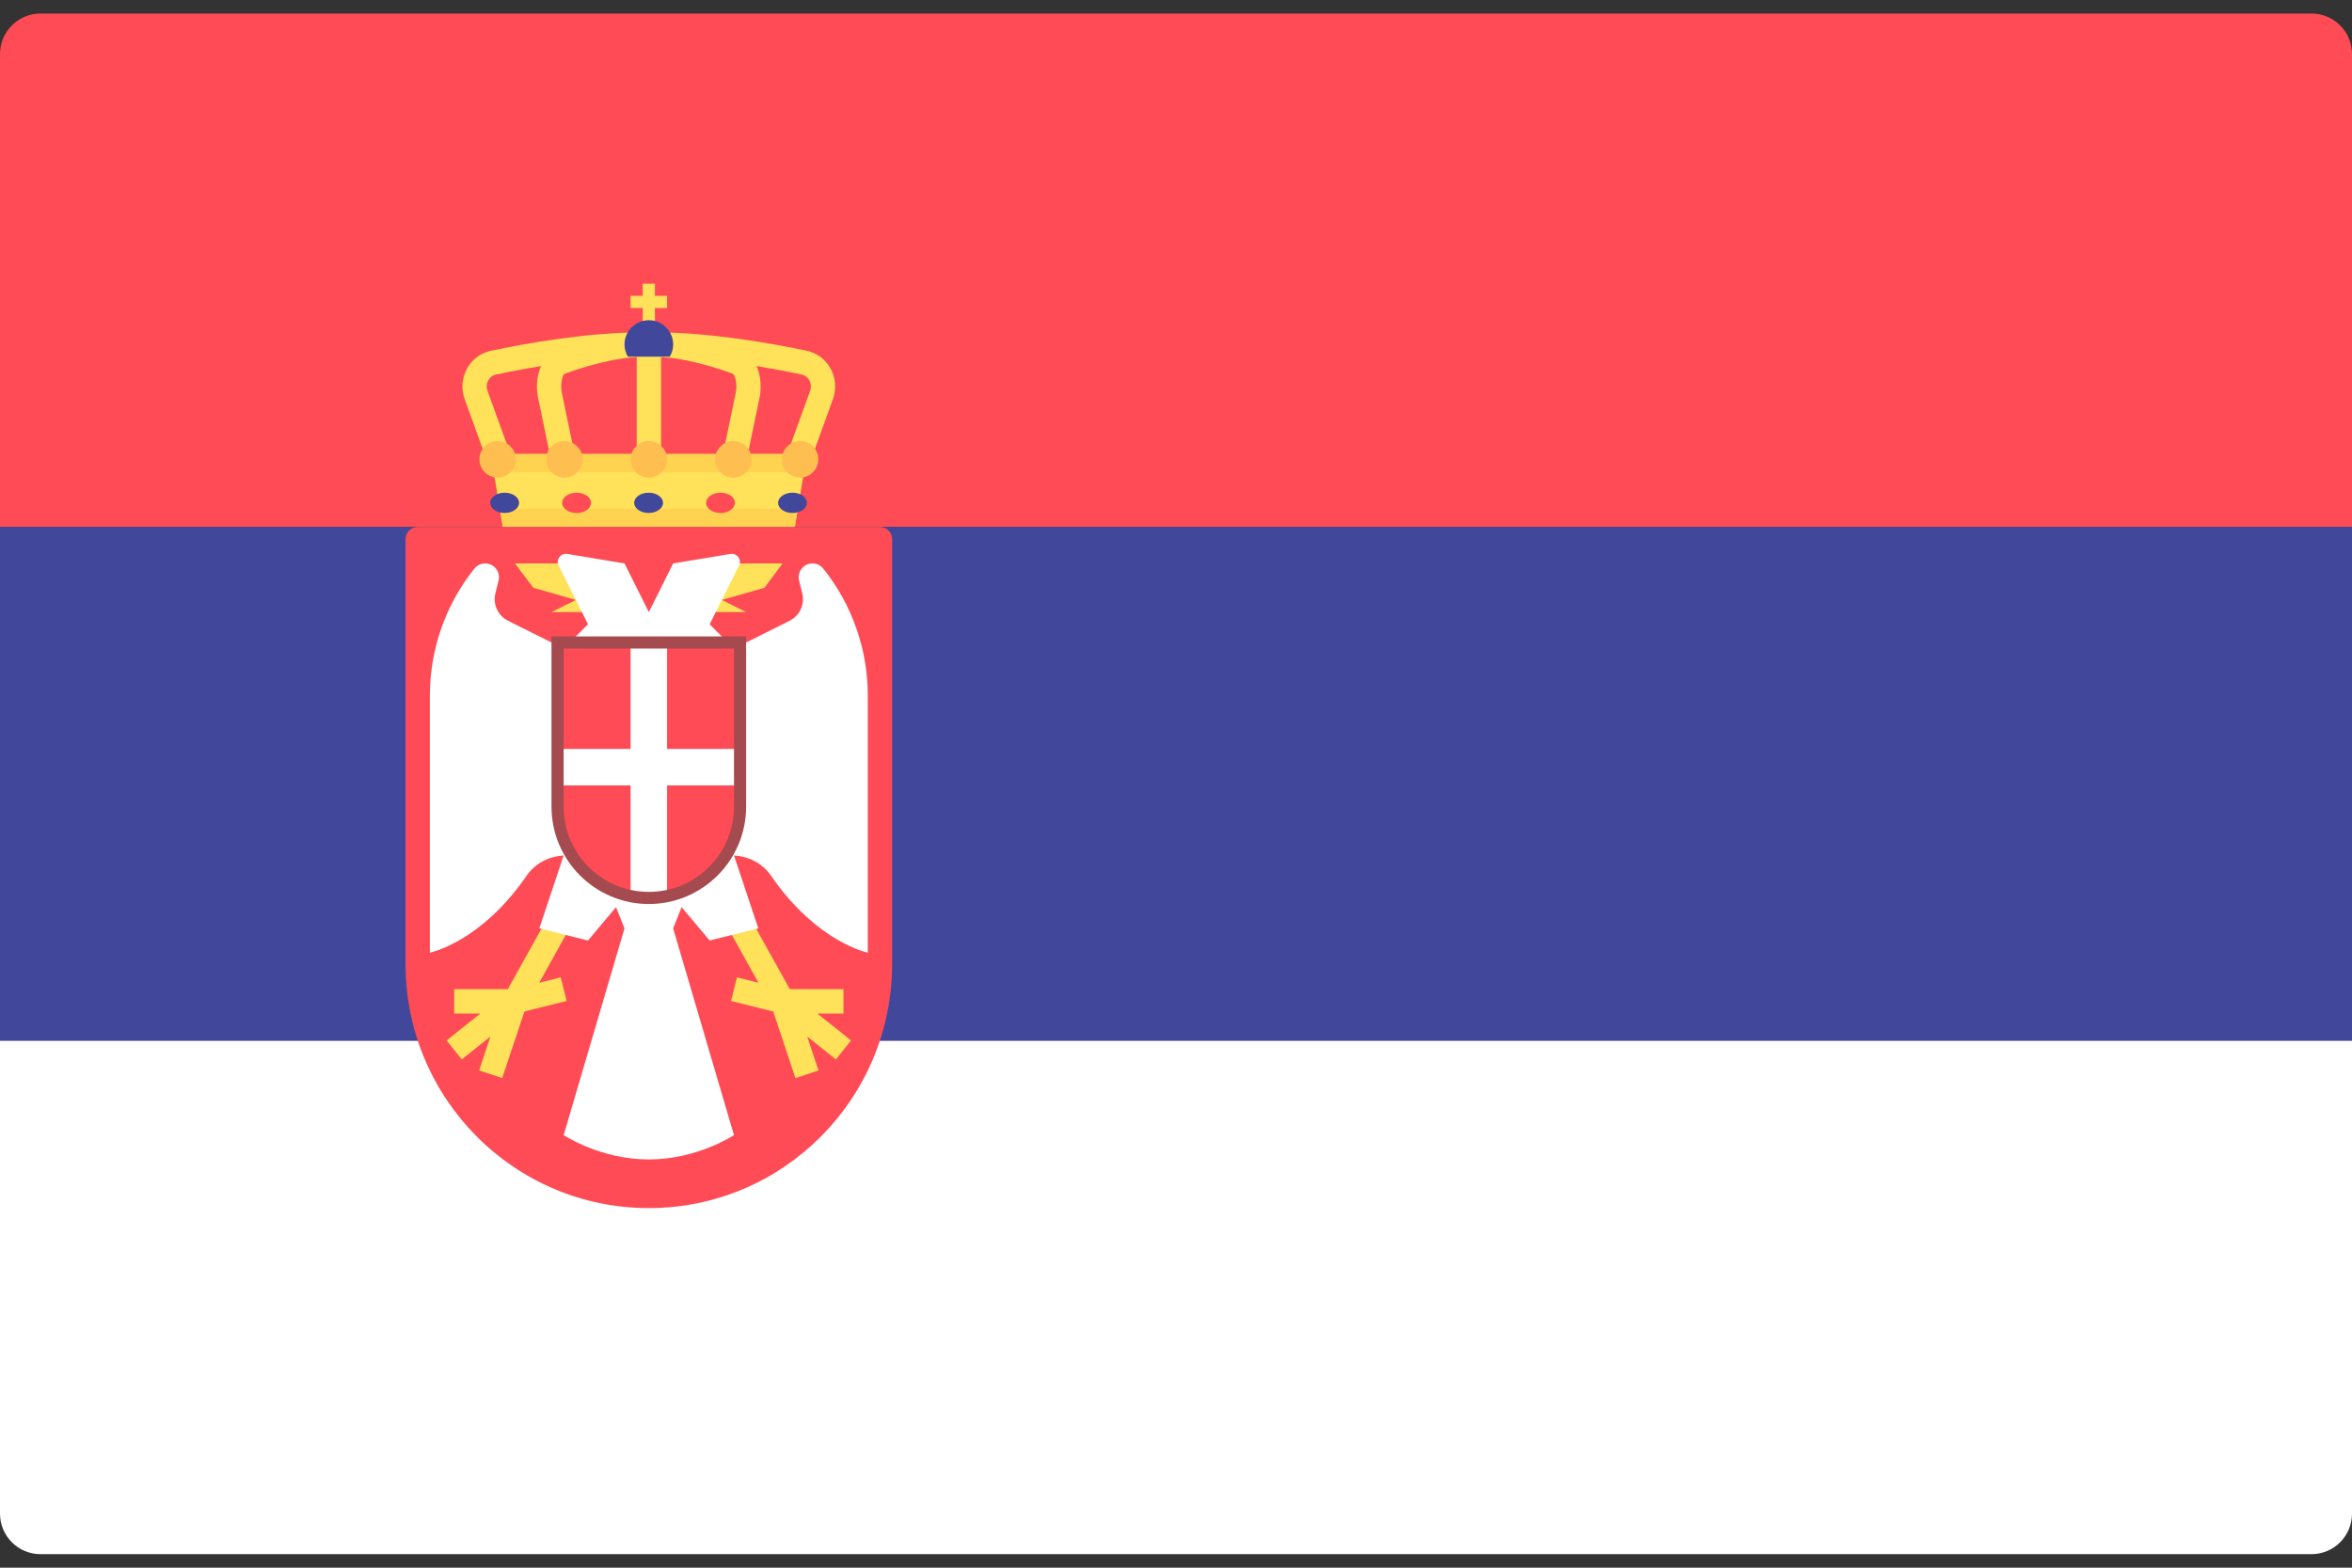 <svg width="48" height="32" viewBox="0 0 48 32" fill="none" xmlns="http://www.w3.org/2000/svg">
<rect x="0" y="0" width="48" height="32" fill="#333333" stroke="none"/>
<g clip-path="url(#clip0_11_1706)">
<path d="M0 21.241H48V30.896C48 31.354 47.629 31.724 47.172 31.724H0.828C0.371 31.724 0 31.354 0 30.896V21.241Z" fill="white"/>
<path d="M0.828 0.276H47.172C47.629 0.276 48 0.646 48 1.103V10.759H0V1.103C0 0.646 0.371 0.276 0.828 0.276Z" fill="#FF4B55"/>
<path d="M48 10.758H0V21.241H48V10.758Z" fill="#41479B"/>
<path d="M16.221 10.757H10.262L10.014 9.267H16.469L16.221 10.757Z" fill="#FFE15A"/>
<path d="M10.2 10.384L10.262 10.757H16.221L16.283 10.384H10.2Z" fill="#FFD350"/>
<path d="M13.366 5.791H13.117V6.784H13.366V5.791Z" fill="#FFE15A"/>
<path d="M13.614 6.039H12.869V6.287H13.614V6.039Z" fill="#FFE15A"/>
<path d="M16.24 9.763C16.212 9.763 16.183 9.759 16.155 9.749C16.027 9.702 15.96 9.559 16.007 9.43L16.533 7.979C16.559 7.907 16.552 7.828 16.516 7.762C16.496 7.727 16.451 7.665 16.363 7.646C15.722 7.51 14.479 7.281 13.361 7.281H13.121C12.003 7.281 10.761 7.51 10.119 7.646C10.032 7.665 9.987 7.727 9.967 7.762C9.93 7.828 9.924 7.907 9.95 7.979L10.476 9.43C10.523 9.559 10.456 9.702 10.327 9.749C10.198 9.795 10.056 9.728 10.009 9.6L9.483 8.148C9.408 7.941 9.426 7.713 9.533 7.521C9.635 7.335 9.811 7.204 10.015 7.161C10.676 7.02 11.958 6.784 13.121 6.784H13.361C14.525 6.784 15.806 7.02 16.467 7.16C16.671 7.204 16.847 7.335 16.95 7.521C17.056 7.713 17.074 7.941 16.999 8.148L16.473 9.6C16.437 9.701 16.342 9.763 16.24 9.763Z" fill="#FFE15A"/>
<path d="M13.242 9.546C13.105 9.546 12.994 9.435 12.994 9.298V7.281C12.994 7.143 13.105 7.032 13.242 7.032C13.379 7.032 13.491 7.143 13.491 7.281V9.298C13.491 9.435 13.379 9.546 13.242 9.546Z" fill="#FFE15A"/>
<path d="M14.959 9.763C14.942 9.763 14.925 9.762 14.908 9.758C14.774 9.73 14.687 9.599 14.715 9.465L15.016 8.013C15.056 7.824 14.994 7.659 14.959 7.63C14.615 7.503 13.925 7.281 13.31 7.281H13.173C12.558 7.281 11.867 7.503 11.51 7.636C11.488 7.659 11.427 7.824 11.466 8.013L11.767 9.465C11.795 9.599 11.709 9.73 11.575 9.758C11.44 9.784 11.309 9.7 11.281 9.565L10.98 8.114C10.905 7.752 11.02 7.289 11.337 7.171C11.812 6.994 12.515 6.784 13.172 6.784H13.31C13.967 6.784 14.671 6.994 15.145 7.17C15.462 7.289 15.577 7.752 15.502 8.114L15.201 9.565C15.177 9.683 15.074 9.763 14.959 9.763Z" fill="#FFE15A"/>
<path d="M10.076 9.639H16.407L16.469 9.267H10.014L10.076 9.639Z" fill="#FFD350"/>
<path d="M8.524 10.757C8.387 10.757 8.276 10.868 8.276 11.005V19.675C8.276 22.428 10.499 24.66 13.242 24.66C15.984 24.66 18.207 22.428 18.207 19.675V11.005C18.207 10.868 18.096 10.757 17.959 10.757H8.524Z" fill="#FF4B55"/>
<path d="M13.738 18.95L14.234 17.708L13.241 17.957L12.248 17.708L12.745 18.95L11.504 23.17C11.504 23.17 12.248 23.667 13.241 23.667C14.235 23.667 14.979 23.17 14.979 23.17L13.738 18.95Z" fill="white"/>
<path d="M11.443 19.95L11.005 20.06L11.969 18.325L11.535 18.084L10.364 20.191H9.269V20.688H9.803L9.114 21.238L9.424 21.626L10.009 21.158L9.778 21.85L10.249 22.007L10.703 20.647L11.564 20.432L11.443 19.95Z" fill="#FFE15A"/>
<path d="M11.504 13.239L10.37 12.672C10.162 12.568 10.054 12.334 10.111 12.108L10.175 11.851C10.219 11.674 10.085 11.501 9.901 11.501C9.815 11.501 9.734 11.54 9.681 11.607C9.093 12.342 8.773 13.255 8.773 14.197V19.446C8.773 19.446 9.809 19.239 10.746 17.877C10.918 17.626 11.201 17.478 11.503 17.463L11.007 18.95L12 19.198L12.869 18.164L11.504 13.239Z" fill="white"/>
<path d="M15.04 19.95L15.478 20.06L14.514 18.325L14.948 18.084L16.119 20.191H17.214V20.688H16.68L17.369 21.238L17.059 21.626L16.474 21.158L16.705 21.85L16.233 22.007L15.78 20.647L14.919 20.432L15.04 19.95Z" fill="#FFE15A"/>
<path d="M14.979 13.239L16.113 12.672C16.321 12.568 16.429 12.334 16.372 12.108L16.308 11.851C16.264 11.674 16.398 11.501 16.582 11.501C16.668 11.501 16.748 11.54 16.802 11.607C17.39 12.342 17.71 13.255 17.71 14.197V19.446C17.71 19.446 16.674 19.239 15.737 17.877C15.565 17.626 15.282 17.478 14.98 17.463L15.476 18.95L14.483 19.198L13.614 18.164L14.979 13.239Z" fill="white"/>
<path d="M11.752 11.501H10.51L10.883 11.998L11.752 12.246L11.255 12.494H12L11.752 11.501Z" fill="#FFE15A"/>
<path d="M14.731 11.501H15.972L15.6 11.998L14.731 12.246L15.228 12.494H14.483L14.731 11.501Z" fill="#FFE15A"/>
<path d="M14.906 11.307L13.738 11.501L13.242 12.494L12.745 11.501L11.577 11.307C11.443 11.284 11.34 11.423 11.401 11.545L12 12.743L11.504 13.239H13.242H14.979L14.483 12.743L15.082 11.545C15.143 11.423 15.04 11.284 14.906 11.307Z" fill="white"/>
<path d="M13.241 9.748C13.447 9.748 13.614 9.581 13.614 9.376C13.614 9.17 13.447 9.003 13.241 9.003C13.036 9.003 12.869 9.17 12.869 9.376C12.869 9.581 13.036 9.748 13.241 9.748Z" fill="#FFBE50"/>
<path d="M13.237 10.471C13.399 10.471 13.531 10.379 13.531 10.264C13.531 10.15 13.399 10.057 13.237 10.057C13.074 10.057 12.943 10.15 12.943 10.264C12.943 10.379 13.074 10.471 13.237 10.471Z" fill="#41479B"/>
<path d="M11.768 10.471C11.93 10.471 12.062 10.379 12.062 10.264C12.062 10.15 11.93 10.057 11.768 10.057C11.605 10.057 11.473 10.15 11.473 10.264C11.473 10.379 11.605 10.471 11.768 10.471Z" fill="#FF4B55"/>
<path d="M10.299 10.471C10.461 10.471 10.593 10.379 10.593 10.264C10.593 10.15 10.461 10.057 10.299 10.057C10.136 10.057 10.004 10.15 10.004 10.264C10.004 10.379 10.136 10.471 10.299 10.471Z" fill="#41479B"/>
<path d="M16.174 10.471C16.336 10.471 16.468 10.379 16.468 10.264C16.468 10.15 16.336 10.057 16.174 10.057C16.011 10.057 15.88 10.15 15.88 10.264C15.88 10.379 16.011 10.471 16.174 10.471Z" fill="#41479B"/>
<path d="M14.705 10.471C14.867 10.471 14.999 10.379 14.999 10.264C14.999 10.15 14.867 10.057 14.705 10.057C14.542 10.057 14.41 10.15 14.41 10.264C14.41 10.379 14.542 10.471 14.705 10.471Z" fill="#FF4B55"/>
<path d="M14.967 9.748C15.173 9.748 15.34 9.581 15.34 9.376C15.34 9.17 15.173 9.003 14.967 9.003C14.762 9.003 14.595 9.17 14.595 9.376C14.595 9.581 14.762 9.748 14.967 9.748Z" fill="#FFBE50"/>
<path d="M16.329 9.748C16.534 9.748 16.701 9.581 16.701 9.376C16.701 9.17 16.534 9.003 16.329 9.003C16.123 9.003 15.956 9.17 15.956 9.376C15.956 9.581 16.123 9.748 16.329 9.748Z" fill="#FFBE50"/>
<path d="M11.518 9.748C11.724 9.748 11.891 9.581 11.891 9.376C11.891 9.17 11.724 9.003 11.518 9.003C11.313 9.003 11.146 9.17 11.146 9.376C11.146 9.581 11.313 9.748 11.518 9.748Z" fill="#FFBE50"/>
<path d="M10.156 9.748C10.362 9.748 10.528 9.581 10.528 9.376C10.528 9.17 10.362 9.003 10.156 9.003C9.95 9.003 9.784 9.17 9.784 9.376C9.784 9.581 9.95 9.748 10.156 9.748Z" fill="#FFBE50"/>
<path d="M13.669 7.281C13.712 7.207 13.738 7.123 13.738 7.032C13.738 6.758 13.516 6.536 13.242 6.536C12.967 6.536 12.745 6.758 12.745 7.032C12.745 7.123 12.771 7.207 12.814 7.281H13.669Z" fill="#41479B"/>
<path d="M13.241 18.329C12.215 18.329 11.379 17.494 11.379 16.467V13.115H15.104V16.467C15.104 17.494 14.268 18.329 13.241 18.329Z" fill="#FF4B55"/>
<path d="M14.979 13.239V16.467C14.979 17.427 14.201 18.205 13.241 18.205C12.281 18.205 11.503 17.427 11.503 16.467V13.239H14.979ZM15.227 12.991H14.979H11.503H11.255V13.239V16.467C11.255 17.562 12.146 18.453 13.241 18.453C14.336 18.453 15.227 17.562 15.227 16.467V13.239V12.991Z" fill="#A54B50"/>
<path d="M12.869 18.164C12.989 18.19 13.113 18.205 13.241 18.205C13.369 18.205 13.493 18.19 13.614 18.164V13.239H12.869C12.869 13.239 12.869 18.164 12.869 18.164Z" fill="white"/>
<path d="M14.979 15.287H11.503V16.032H14.979V15.287Z" fill="white"/>
</g>
<defs>
<clipPath id="clip0_11_1706">
<rect width="48" height="32" fill="white"/>
</clipPath>
</defs>
</svg>
